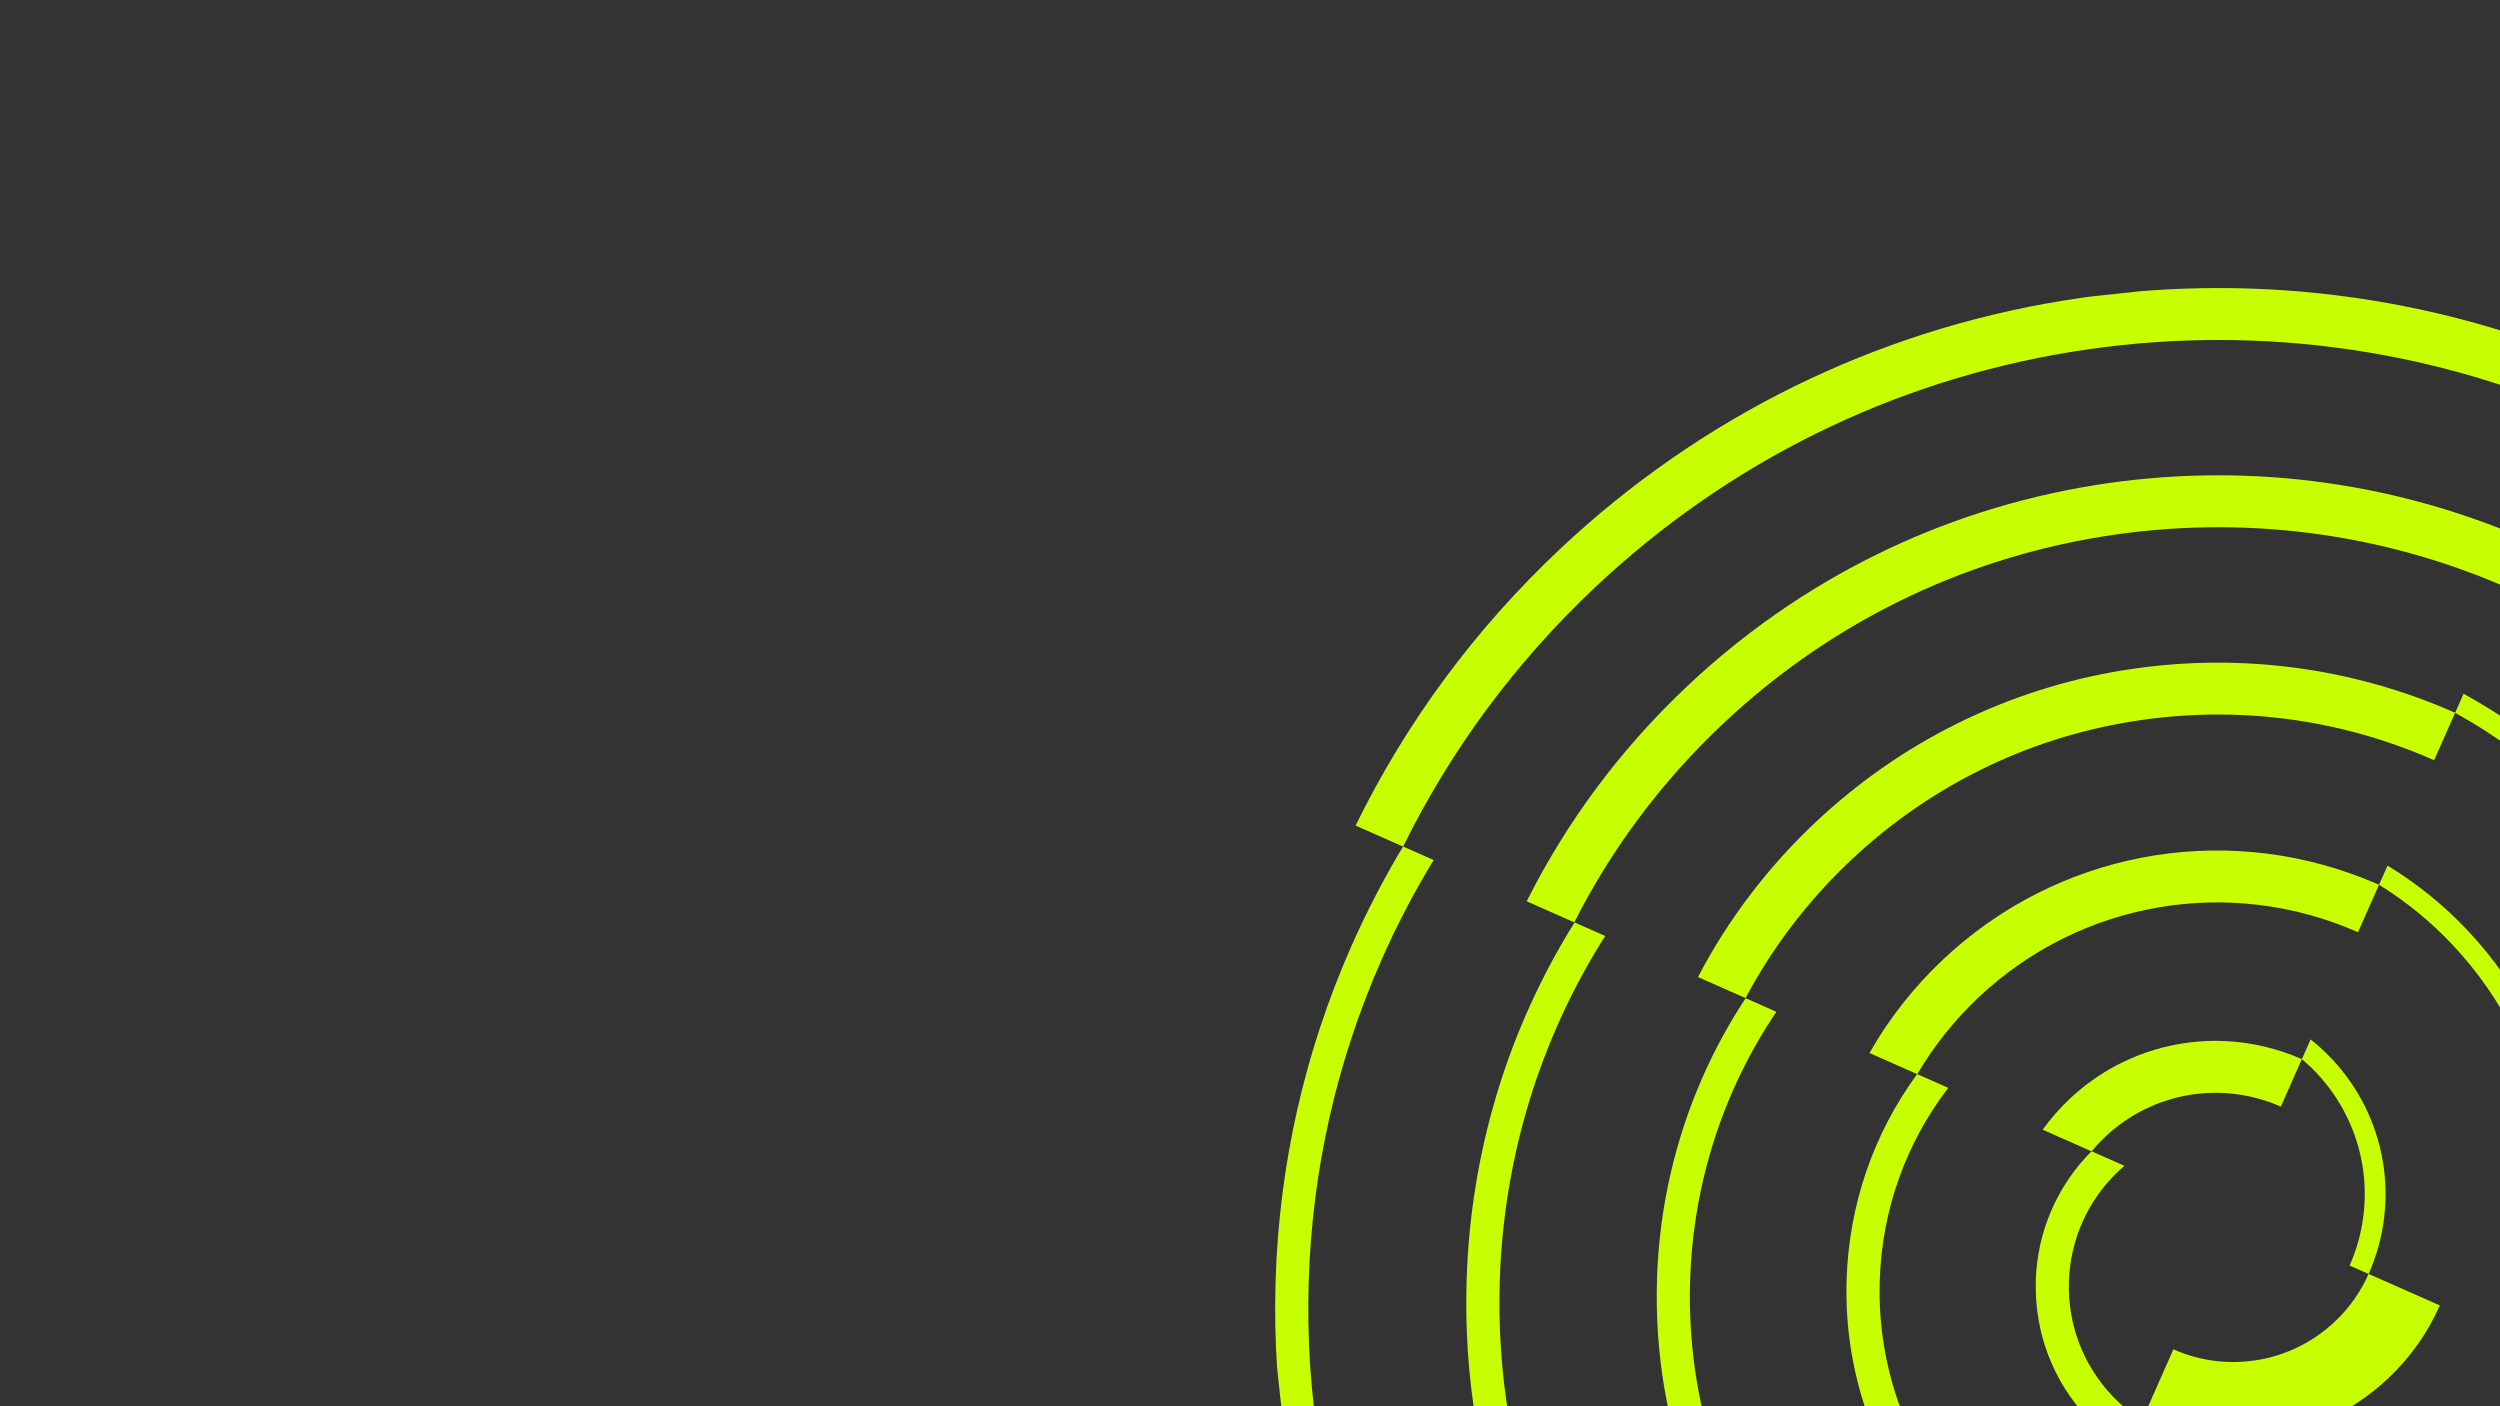 <svg width="1280" height="720" viewBox="0 0 1280 720" fill="none" xmlns="http://www.w3.org/2000/svg">
<rect x="0" y="0" width="1280" height="720" fill="#333333" stroke="none"/>
<g clip-path="url(#clip0_18839_14656)">
<g clip-path="url(#clip1_18839_14656)">
<g clip-path="url(#clip2_18839_14656)">
<path d="M1300.25 690.996L1290.53 686.695C1320.87 618.088 1307.23 538.462 1255.82 483.861C1244.5 471.836 1231.86 461.532 1218.08 453.004L1222.42 443.191C1237.49 452.335 1251.28 463.506 1263.57 476.565C1317.91 534.287 1332.31 618.476 1300.26 690.994L1300.25 690.996Z" fill="#C8FF00"/>
<path d="M1212.72 652.26L1203.01 647.959C1217.74 614.63 1211.13 575.97 1186.16 549.453C1183.75 546.902 1181.2 544.513 1178.56 542.281L1183.04 532.179C1186.87 535.219 1190.5 538.558 1193.91 542.176C1221.81 571.83 1229.2 615.034 1212.74 652.276L1212.72 652.26Z" fill="#C8FF00"/>
<path d="M1408.91 564.35C1418.03 620.607 1410.71 677.784 1387.75 729.734L1378.03 725.433C1400.17 675.371 1407.22 620.262 1398.44 566.042C1389.44 510.508 1364.21 459.413 1325.48 418.269C1305.31 396.855 1282.35 378.992 1257.03 364.963L1261.35 355.208C1287.97 369.851 1312.08 388.528 1333.22 410.993C1373.4 453.689 1399.57 506.703 1408.91 564.35Z" fill="#C8FF00"/>
<path d="M1209.97 449.633C1212.67 450.701 1215.38 451.824 1218.06 452.988L1207.3 477.297C1141.62 448.281 1065.42 461.324 1013.16 510.525C1000.7 522.255 990.161 535.468 981.637 549.971L957.174 539.154C967.227 521.439 979.863 505.375 994.939 491.179C1052.88 436.632 1136.39 420.766 1209.97 449.651L1209.97 449.633Z" fill="#C8FF00"/>
<path d="M1168.12 538.296C1171.64 539.443 1175.11 540.76 1178.54 542.283L1167.78 566.593C1137.4 553.161 1102.15 559.184 1077.96 581.941C1075.43 584.325 1073.09 586.853 1070.9 589.494L1045.85 578.409C1049.93 572.739 1054.56 567.449 1059.71 562.581C1088.96 535.039 1130.47 526.031 1168.08 538.3L1168.12 538.296Z" fill="#C8FF00"/>
<path d="M1087.14 343.182C1142.71 334.188 1199.19 340.798 1250.91 362.314C1252.95 363.161 1254.99 364.044 1257.03 364.926L1246.27 389.236C1197.63 367.719 1144.09 360.868 1091.4 369.405C1037.44 378.152 987.789 402.65 947.813 440.285C925.815 460.99 907.687 484.732 893.706 511.021L869.358 500.248C884.809 470.715 905.015 444.088 929.597 420.94C973.444 379.675 1027.94 352.766 1087.14 343.163L1087.14 343.182Z" fill="#C8FF00"/>
<path d="M1071.86 248.511C1146.6 236.396 1222.55 245.726 1291.83 275.44C1293.18 276.03 1294.52 276.601 1295.87 277.191L1285.11 301.501C1219.49 272.478 1147.2 263.232 1076.12 274.752C1003.3 286.551 936.297 319.613 882.345 370.409C850.891 400.024 825.274 434.228 806.015 472.248L781.667 461.474C802.394 420.193 830.055 383.126 864.129 351.063C921.951 296.639 993.761 261.169 1071.86 248.529L1071.86 248.511Z" fill="#C8FF00"/>
<path d="M798.624 281.191C870.424 213.624 959.622 169.587 1056.56 153.878C1150.5 138.656 1245.98 150.721 1332.85 188.701C1333.47 188.965 1334.06 189.231 1334.68 189.496L1323.92 213.805C1241.3 177.279 1150.31 165.632 1060.81 180.121C969.122 194.972 884.754 236.619 816.842 300.554C775.95 339.06 742.895 383.702 718.394 433.449L694.067 422.691C720.017 369.686 755.113 322.162 798.624 281.191Z" fill="#C8FF00"/>
<path d="M1057.91 814.835L1066.15 796.175L1074.03 778.382C1137.26 806.32 1210.61 793.767 1260.94 746.389C1277.77 730.555 1290.99 711.912 1300.25 690.996L1319.75 699.626L1336.7 707.118C1325.27 732.931 1308.99 755.923 1288.26 775.427C1226.24 833.809 1135.83 849.295 1057.91 814.835Z" fill="#C8FF00"/>
<path d="M1096.65 727.313L1105.01 708.402L1112.77 690.86C1140.7 703.213 1173.12 697.659 1195.35 676.746C1202.79 669.741 1208.65 661.493 1212.72 652.26L1231.59 660.591L1249.18 668.381C1242.94 682.51 1234.03 695.072 1222.69 705.764C1188.75 737.702 1139.29 746.168 1096.65 727.313Z" fill="#C8FF00"/>
<path d="M962.429 655.889C961.043 701.669 977.58 745.231 1008.96 778.589C1023.4 793.932 1040.03 806.011 1057.91 814.817L1051.04 830.336C1031.14 820.646 1012.64 807.261 996.601 790.216C962.114 753.574 943.938 705.689 945.462 655.378C946.631 616.82 959.249 580.394 981.578 549.94L997.502 556.99C975.804 585.283 963.505 619.545 962.411 655.891L962.429 655.889Z" fill="#C8FF00"/>
<path d="M1042.31 655.783C1043.07 630.637 1053.19 607.222 1070.84 589.445L1087.68 596.892C1086.72 597.711 1085.79 598.546 1084.87 599.416C1069.03 614.337 1059.94 634.537 1059.28 656.294C1058.62 678.051 1066.48 698.765 1081.4 714.608C1086.02 719.51 1091.14 723.772 1096.67 727.329L1089.73 742.983C1082.21 738.41 1075.24 732.823 1069.06 726.233C1051.03 707.088 1041.55 682.067 1042.35 655.779L1042.31 655.783Z" fill="#C8FF00"/>
<path d="M848.363 655.386C849.94 603.178 865.74 553.63 893.766 511.07L909.497 518.03C882.219 558.49 866.834 605.919 865.327 655.879C863.214 725.681 888.411 792.112 936.283 842.944C960.198 868.343 988.345 888.331 1019.22 902.242L1012.36 917.741C979.444 902.929 949.432 881.636 923.942 854.569C872.98 800.433 846.144 729.68 848.379 655.366L848.363 655.386Z" fill="#C8FF00"/>
<path d="M767.863 656.257C765.021 750.063 798.898 839.378 863.227 907.706C896.842 943.413 936.67 971.127 980.404 989.901L973.53 1005.42C972.317 1004.89 971.089 1004.4 969.873 1003.85C925.515 984.222 885.106 955.708 850.868 919.334C783.431 847.704 747.916 754.084 750.897 655.745C752.883 589.721 772.086 526.881 806.166 472.287L821.838 479.217C788.548 531.762 769.775 592.444 767.861 656.239L767.863 656.257Z" fill="#C8FF00"/>
<path d="M734.008 440.349C724.049 456.713 715.152 473.735 707.353 491.41C684.329 543.625 671.777 599.141 670.047 656.433C668.318 713.726 677.506 769.921 697.33 823.413C717.871 878.793 748.99 928.889 789.837 972.266C830.56 1015.51 878.481 1049.52 932.325 1073.36C932.498 1073.43 932.672 1073.5 932.845 1073.58C935.794 1074.88 938.737 1076.12 941.716 1077.36L934.843 1092.88C931.884 1091.66 928.938 1090.39 926.008 1089.09C925.835 1089.02 925.66 1088.93 925.468 1088.86C869.542 1064.1 819.774 1028.79 777.497 983.892C735.094 938.845 702.777 886.84 681.436 829.305C660.84 773.747 651.292 715.406 653.099 655.92C654.905 596.434 667.925 538.774 691.854 484.553C699.653 466.878 708.509 449.824 718.372 433.414L734.026 440.347L734.008 440.349Z" fill="#C8FF00"/>
</g>
</g>
</g>
<defs>
<clipPath id="clip0_18839_14656">
<rect width="1280" height="720" fill="white"/>
</clipPath>
<clipPath id="clip1_18839_14656">
<rect width="1280" height="720" fill="white"/>
</clipPath>
<clipPath id="clip2_18839_14656">
<rect width="957.447" height="973.367" fill="white" transform="matrix(-0.994 0.107 0.107 0.994 1551.98 100)"/>
</clipPath>
</defs>
</svg>
